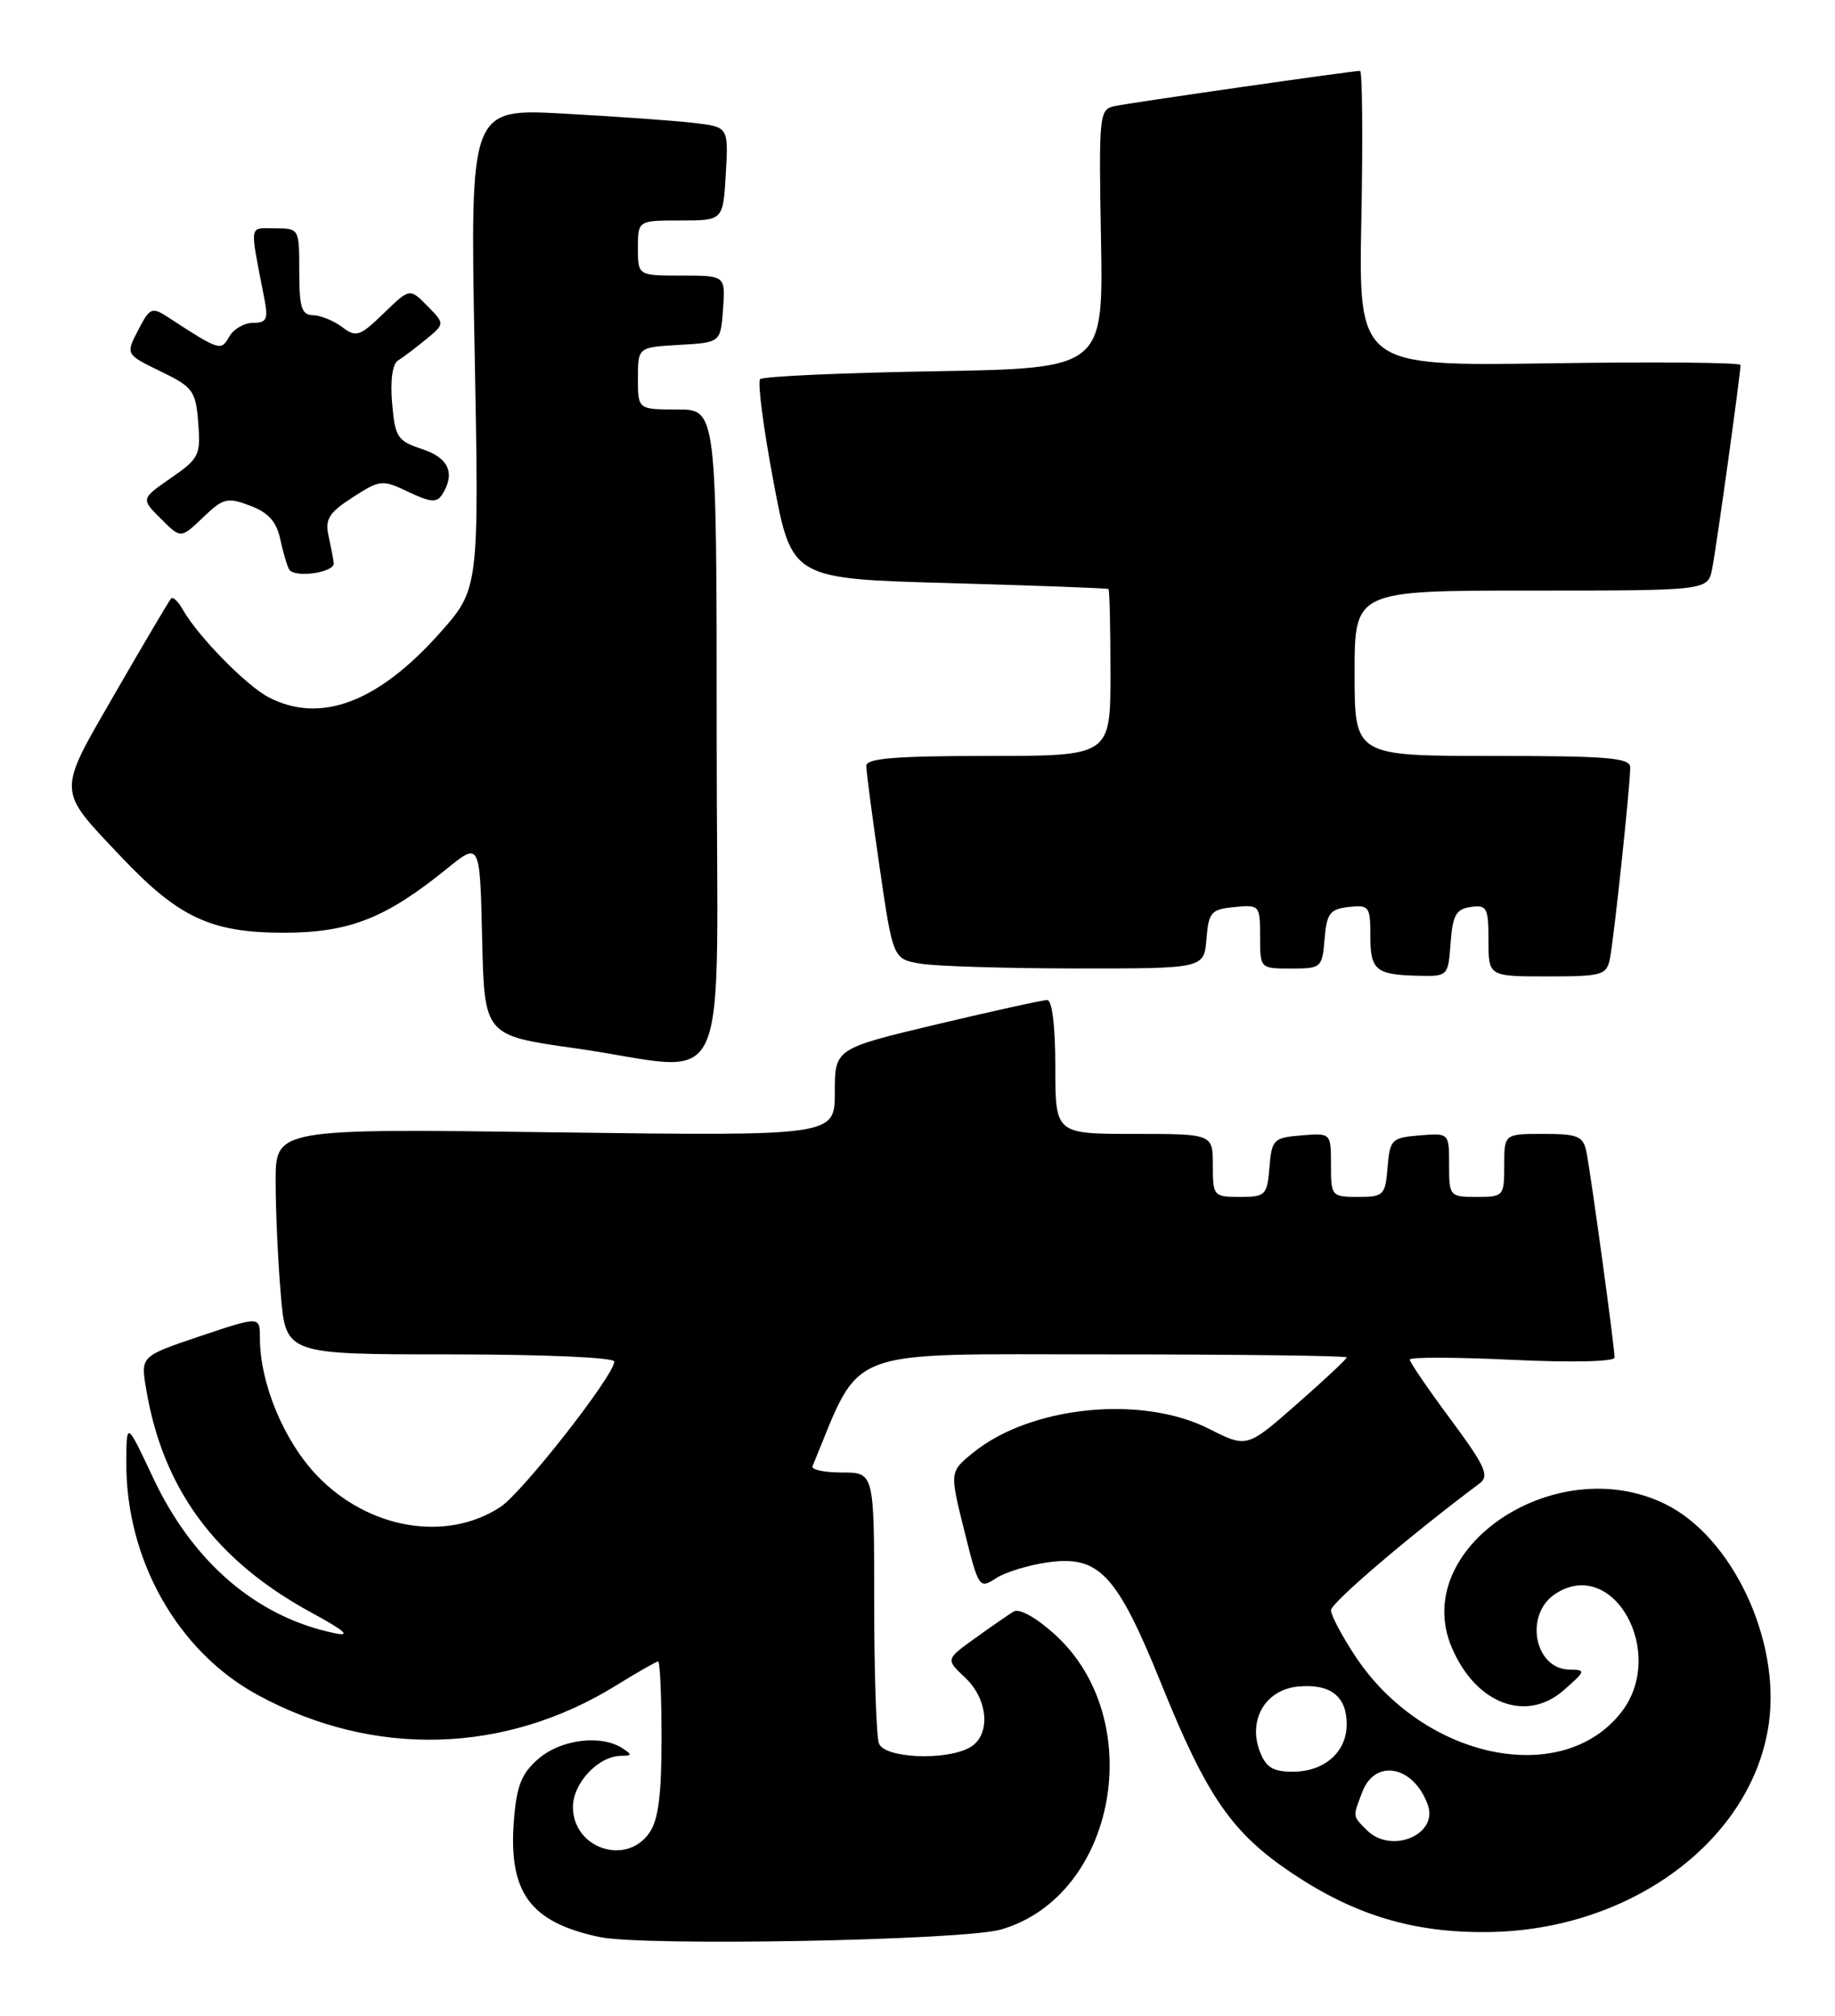 <?xml version="1.0" encoding="UTF-8" standalone="no"?>
<!DOCTYPE svg PUBLIC "-//W3C//DTD SVG 1.1//EN" "http://www.w3.org/Graphics/SVG/1.1/DTD/svg11.dtd" >
<svg xmlns="http://www.w3.org/2000/svg" xmlns:xlink="http://www.w3.org/1999/xlink" version="1.1" viewBox="0 0 233 256">
 <g >
 <path fill="currentColor"
d=" M 127.13 245.03 C 141.79 240.75 145.84 218.31 133.90 207.53 C 131.54 205.40 129.43 204.23 128.71 204.66 C 128.04 205.06 125.83 206.59 123.79 208.06 C 120.08 210.73 120.08 210.73 122.54 213.04 C 125.56 215.88 125.83 220.48 123.07 221.96 C 119.95 223.63 112.32 223.27 111.61 221.42 C 111.27 220.55 111.00 212.45 111.00 203.42 C 111.00 187.00 111.00 187.00 106.92 187.00 C 104.67 187.00 102.98 186.64 103.17 186.20 C 109.51 170.88 106.59 172.00 140.15 172.00 C 157.12 172.00 171.00 172.17 171.00 172.38 C 171.00 172.59 168.15 175.26 164.66 178.32 C 158.32 183.89 158.32 183.89 153.49 181.44 C 144.95 177.12 130.83 178.56 123.54 184.50 C 120.58 186.91 120.58 186.91 122.44 194.38 C 124.25 201.67 124.35 201.82 126.46 200.43 C 127.66 199.65 130.66 198.73 133.13 198.40 C 139.58 197.51 141.84 199.95 147.46 213.85 C 153.25 228.19 156.43 232.79 164.11 237.92 C 172.11 243.26 179.54 245.48 189.00 245.36 C 207.14 245.13 222.58 233.62 224.61 218.79 C 226.07 208.16 219.90 195.15 211.43 191.00 C 197.52 184.17 179.00 196.60 184.33 209.20 C 187.37 216.39 193.80 218.84 198.59 214.62 C 201.36 212.18 201.40 212.06 199.29 212.03 C 194.81 211.97 193.51 205.02 197.49 202.41 C 204.87 197.58 211.73 209.99 205.83 217.49 C 198.29 227.08 180.73 223.37 172.11 210.36 C 170.40 207.77 169.00 205.13 169.00 204.49 C 169.00 203.56 178.95 195.06 187.88 188.38 C 189.15 187.42 188.60 186.21 184.19 180.25 C 181.33 176.40 179.00 172.99 179.00 172.66 C 179.00 172.33 184.85 172.35 192.00 172.69 C 199.54 173.05 205.00 172.93 205.01 172.40 C 205.02 171.11 201.98 148.94 201.43 146.25 C 201.02 144.28 200.34 144.00 195.98 144.00 C 191.00 144.00 191.00 144.00 191.00 148.00 C 191.00 151.90 190.92 152.00 187.50 152.00 C 184.07 152.00 184.00 151.91 184.00 147.94 C 184.00 143.88 184.00 143.88 180.25 144.19 C 176.70 144.48 176.48 144.70 176.19 148.25 C 175.90 151.80 175.69 152.00 172.44 152.00 C 169.08 152.00 169.00 151.90 169.00 147.94 C 169.00 143.88 169.00 143.88 165.25 144.19 C 161.70 144.48 161.48 144.70 161.19 148.25 C 160.90 151.80 160.69 152.00 157.44 152.00 C 154.09 152.00 154.00 151.89 154.00 148.00 C 154.00 144.00 154.00 144.00 144.00 144.00 C 134.00 144.00 134.00 144.00 134.00 135.50 C 134.00 130.32 133.60 127.00 132.97 127.00 C 132.40 127.00 126.10 128.39 118.97 130.08 C 106.00 133.17 106.00 133.17 106.00 138.72 C 106.00 144.27 106.00 144.27 70.50 143.80 C 35.00 143.32 35.00 143.32 35.00 150.01 C 35.00 153.69 35.29 160.14 35.65 164.35 C 36.29 172.00 36.29 172.00 57.15 172.00 C 69.06 172.00 78.00 172.39 78.00 172.91 C 78.00 174.65 66.33 189.55 63.54 191.38 C 56.67 195.88 46.81 194.20 40.30 187.44 C 36.05 183.02 33.00 175.68 33.00 169.89 C 33.00 167.14 33.00 167.14 25.43 169.68 C 17.86 172.23 17.86 172.23 18.55 176.36 C 20.67 189.09 27.35 198.15 39.50 204.77 C 43.77 207.09 44.64 207.85 42.50 207.41 C 32.58 205.35 24.47 198.40 19.42 187.63 C 16.07 180.50 16.07 180.50 16.04 185.64 C 15.95 198.02 22.53 209.71 32.72 215.25 C 47.42 223.25 64.15 222.79 78.32 213.99 C 80.97 212.35 83.33 211.00 83.57 211.00 C 83.80 211.00 84.00 215.40 84.00 220.78 C 84.00 228.01 83.59 231.13 82.44 232.78 C 79.48 237.01 72.75 234.72 72.75 229.48 C 72.75 226.44 75.97 223.01 78.86 222.98 C 80.28 222.97 80.30 222.84 79.00 222.00 C 76.30 220.26 71.24 220.89 68.40 223.33 C 66.23 225.20 65.61 226.73 65.26 231.08 C 64.52 240.32 67.27 244.11 76.12 245.99 C 81.75 247.19 122.36 246.43 127.13 245.03 Z  M 91.00 93.50 C 91.00 52.00 91.00 52.00 86.00 52.00 C 81.00 52.00 81.00 52.00 81.00 48.05 C 81.00 44.10 81.00 44.10 86.25 43.80 C 91.50 43.50 91.50 43.50 91.81 39.25 C 92.11 35.00 92.11 35.00 86.56 35.00 C 81.00 35.00 81.00 35.00 81.00 31.50 C 81.00 28.00 81.00 28.00 86.41 28.00 C 91.82 28.00 91.82 28.00 92.16 22.06 C 92.50 16.11 92.50 16.11 88.00 15.60 C 85.53 15.31 78.14 14.79 71.59 14.43 C 59.69 13.78 59.69 13.78 60.26 44.28 C 60.84 74.78 60.84 74.78 55.81 80.43 C 47.97 89.22 40.68 91.95 34.13 88.56 C 31.28 87.09 25.08 80.75 23.20 77.40 C 22.62 76.36 21.95 75.74 21.72 76.01 C 21.48 76.28 18.31 81.63 14.69 87.91 C 7.17 100.94 7.14 100.09 15.40 108.83 C 22.67 116.52 26.81 118.45 36.00 118.45 C 44.32 118.45 48.95 116.64 56.72 110.34 C 60.94 106.92 60.94 106.92 61.22 119.21 C 61.50 131.50 61.50 131.50 73.00 133.12 C 93.39 135.99 91.00 141.26 91.00 93.50 Z  M 184.19 119.75 C 184.45 116.22 184.88 115.45 186.75 115.18 C 188.80 114.89 189.00 115.26 189.00 119.43 C 189.00 124.00 189.00 124.00 196.48 124.00 C 203.44 124.00 203.99 123.84 204.42 121.75 C 204.93 119.22 207.00 99.73 207.00 97.46 C 207.00 96.23 204.20 96.00 189.50 96.00 C 172.00 96.00 172.00 96.00 172.00 85.50 C 172.00 75.00 172.00 75.00 194.42 75.00 C 216.84 75.00 216.84 75.00 217.40 72.25 C 217.93 69.60 221.00 47.54 221.00 46.35 C 221.00 46.03 210.09 45.94 196.75 46.14 C 172.50 46.50 172.50 46.50 172.86 27.75 C 173.06 17.44 172.98 9.00 172.69 9.00 C 171.70 9.00 143.51 13.05 141.50 13.48 C 139.58 13.89 139.51 14.60 139.80 30.34 C 140.09 46.78 140.09 46.78 118.62 47.15 C 106.81 47.35 96.86 47.80 96.52 48.15 C 96.17 48.49 96.93 54.34 98.21 61.14 C 100.53 73.50 100.53 73.50 120.51 74.05 C 131.51 74.36 140.61 74.70 140.75 74.80 C 140.89 74.91 141.00 79.72 141.00 85.50 C 141.00 96.00 141.00 96.00 125.50 96.00 C 113.77 96.00 110.00 96.30 110.00 97.25 C 109.99 97.94 110.76 103.74 111.69 110.15 C 113.39 121.80 113.39 121.80 116.94 122.39 C 118.90 122.71 127.79 122.98 136.69 122.99 C 152.88 123.00 152.88 123.00 153.19 119.25 C 153.47 115.83 153.78 115.47 156.75 115.19 C 159.93 114.88 160.00 114.95 160.00 118.94 C 160.00 123.00 160.00 123.00 163.94 123.00 C 167.77 123.00 167.89 122.90 168.19 119.25 C 168.46 115.99 168.86 115.46 171.25 115.18 C 173.84 114.89 174.00 115.10 174.00 118.85 C 174.00 123.24 174.69 123.80 180.19 123.92 C 183.84 124.00 183.89 123.94 184.19 119.75 Z  M 42.38 71.50 C 42.31 70.95 42.01 69.38 41.71 68.00 C 41.25 65.94 41.79 65.09 44.78 63.16 C 48.28 60.91 48.53 60.88 51.86 62.47 C 54.65 63.80 55.47 63.87 56.14 62.81 C 57.85 60.11 56.99 58.15 53.60 57.03 C 50.46 56.00 50.16 55.53 49.79 51.20 C 49.54 48.33 49.83 46.22 50.53 45.79 C 51.16 45.40 52.76 44.19 54.09 43.10 C 56.50 41.12 56.50 41.12 54.26 38.85 C 52.03 36.58 52.03 36.58 48.71 39.80 C 45.68 42.73 45.23 42.88 43.45 41.54 C 42.38 40.73 40.71 40.05 39.75 40.03 C 38.30 40.01 38.00 39.06 38.00 34.50 C 38.00 29.02 37.99 29.00 34.92 29.00 C 31.55 29.00 31.68 28.16 33.58 38.00 C 34.07 40.54 33.85 41.00 32.13 41.00 C 31.01 41.00 29.65 41.79 29.11 42.75 C 28.05 44.61 27.94 44.58 21.31 40.27 C 19.28 38.95 19.02 39.07 17.54 41.93 C 15.95 45.00 15.95 45.00 20.39 47.16 C 24.51 49.16 24.85 49.62 25.17 53.69 C 25.50 57.78 25.28 58.23 21.71 60.70 C 17.89 63.35 17.89 63.35 20.43 65.88 C 22.96 68.41 22.96 68.41 25.77 65.72 C 28.35 63.25 28.86 63.12 31.76 64.22 C 34.07 65.09 35.11 66.24 35.58 68.46 C 35.94 70.13 36.45 71.86 36.71 72.31 C 37.38 73.45 42.53 72.71 42.38 71.50 Z  M 173.57 232.43 C 171.72 230.57 171.74 230.80 172.98 227.57 C 174.61 223.27 179.53 224.25 181.30 229.22 C 182.65 233.01 176.64 235.50 173.57 232.43 Z  M 159.96 222.41 C 158.44 218.39 160.69 214.58 164.82 214.18 C 168.91 213.79 171.00 215.41 171.00 218.97 C 171.00 222.50 168.16 225.00 164.15 225.00 C 161.63 225.00 160.74 224.45 159.96 222.41 Z "/>
</g>
</svg>